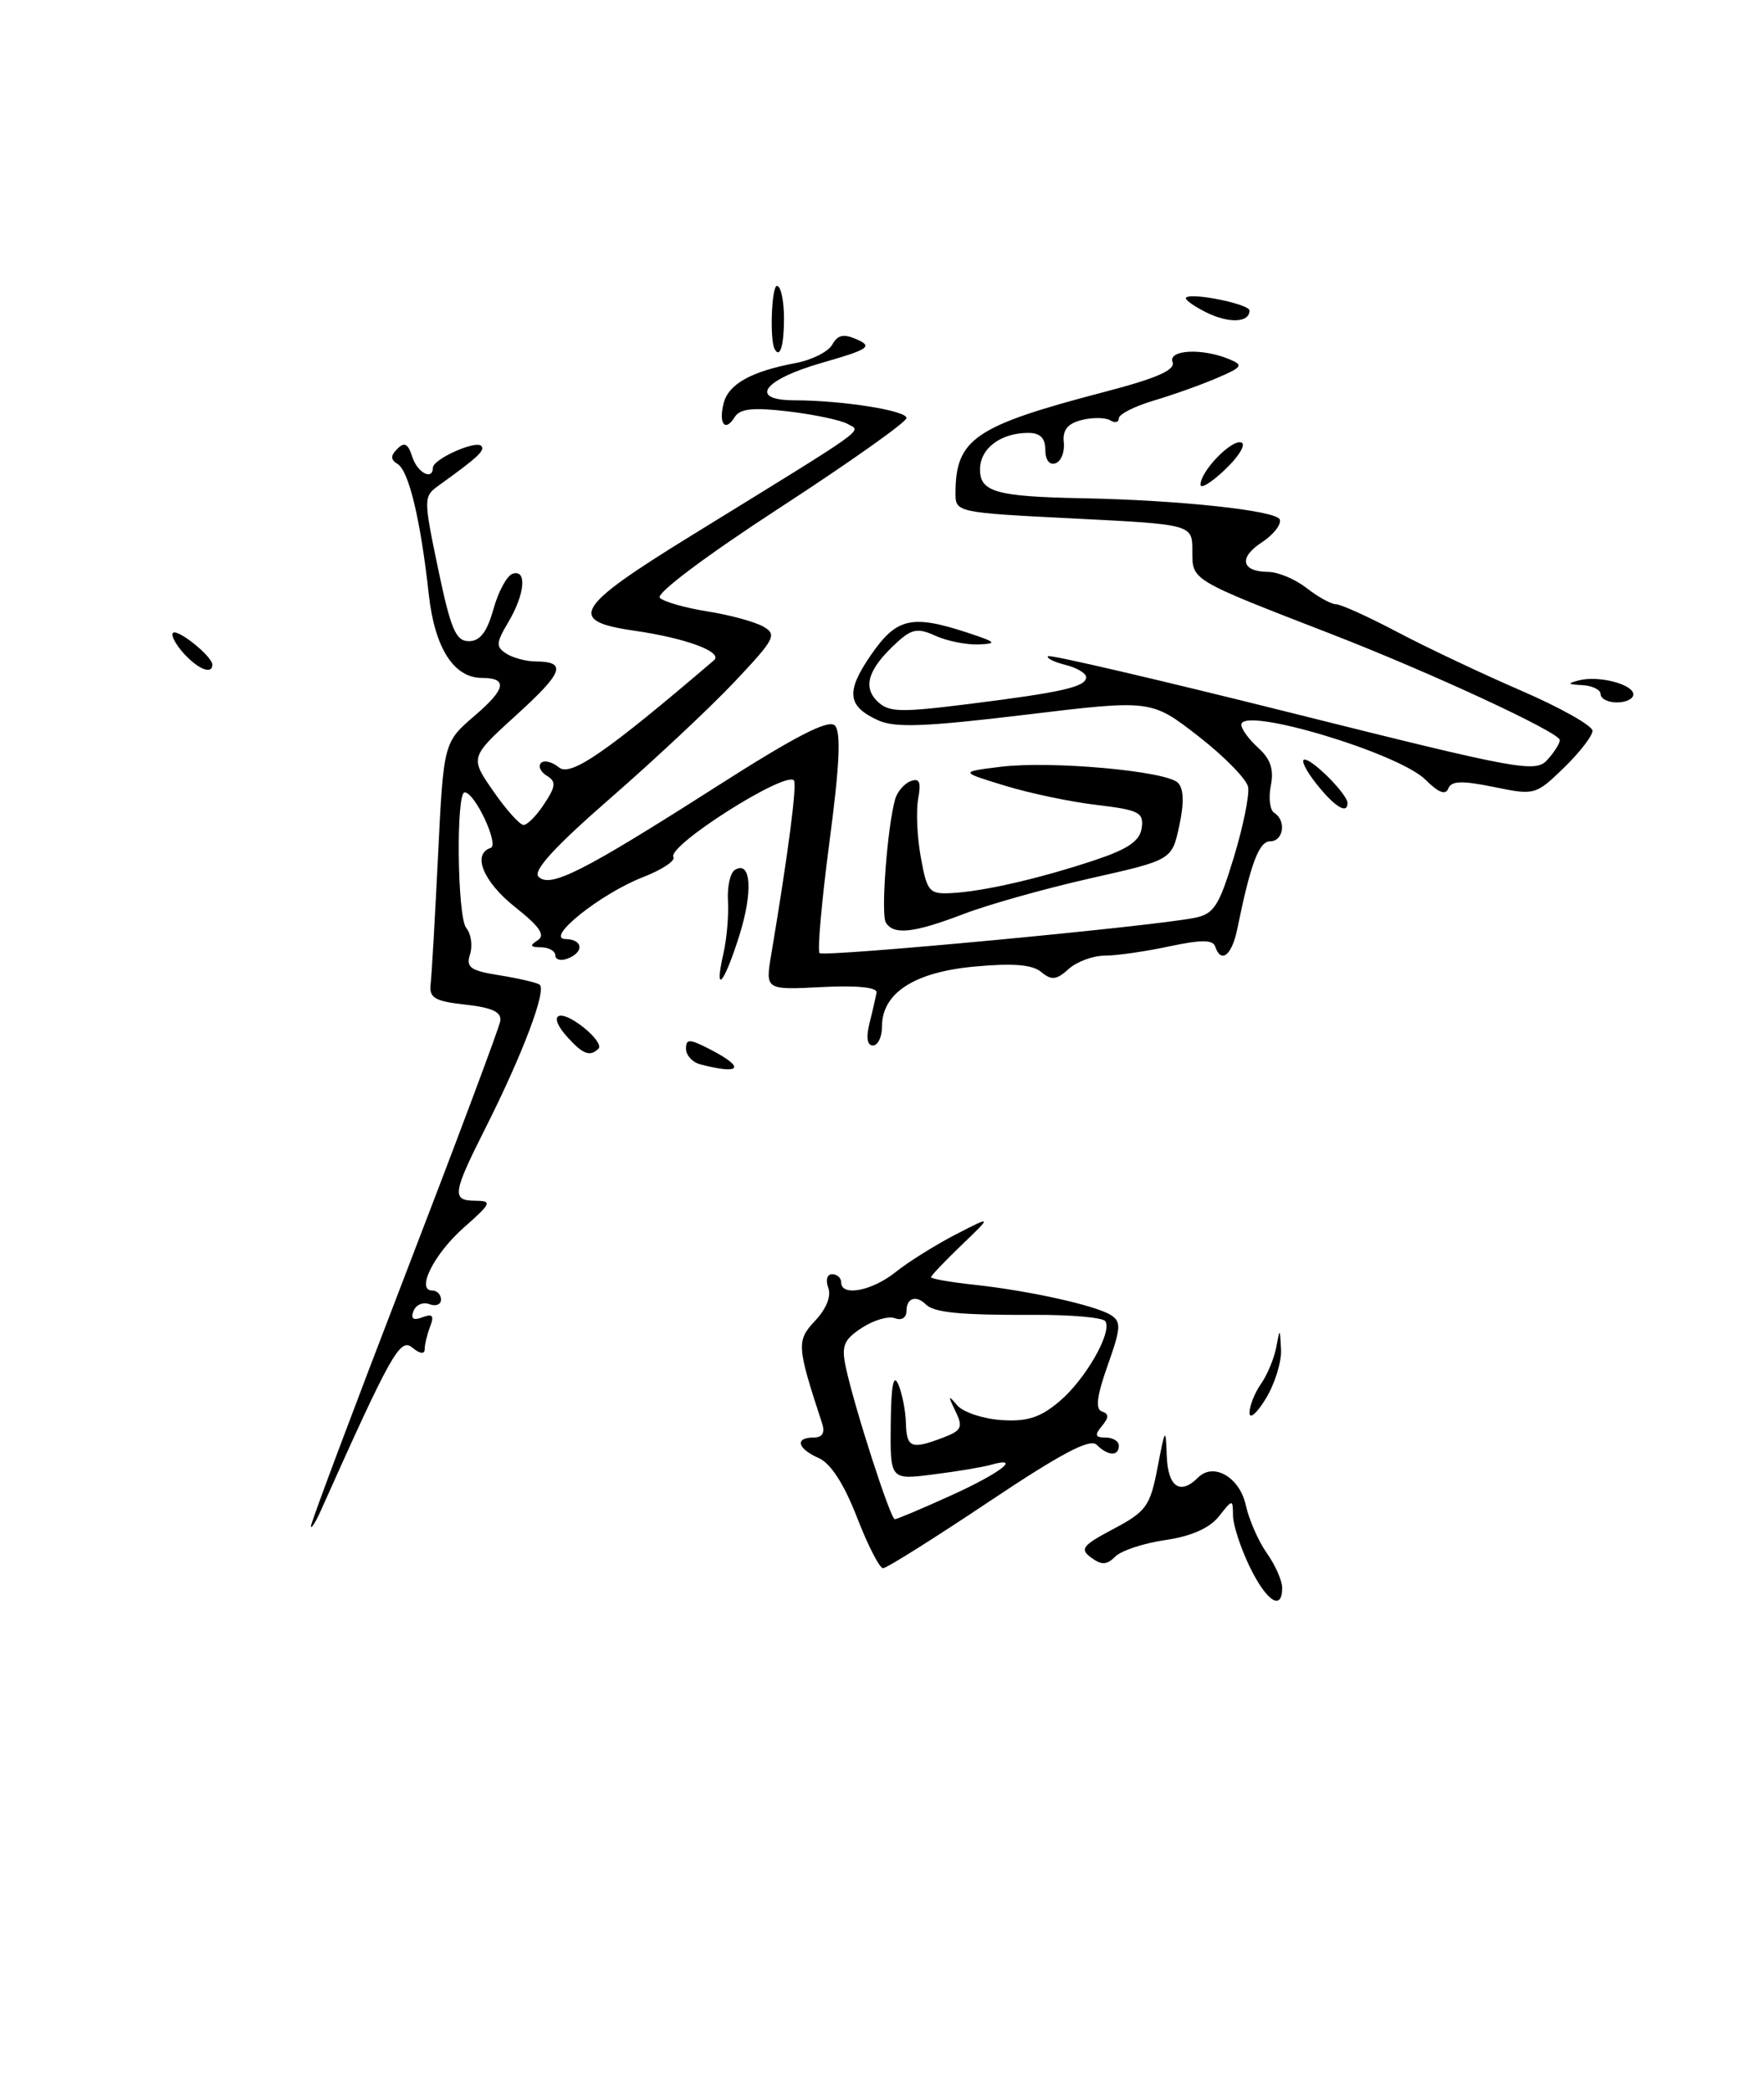 <?xml version="1.0" encoding="UTF-8" standalone="no"?>
<!DOCTYPE svg PUBLIC "-//W3C//DTD SVG 1.1//EN" "http://www.w3.org/Graphics/SVG/1.1/DTD/svg11.dtd" >
<svg xmlns="http://www.w3.org/2000/svg" xmlns:xlink="http://www.w3.org/1999/xlink" version="1.1" viewBox="0 0 216 256">
 <g >
 <path fill="currentColor"
d=" M 153.02 191.81 C 151.91 189.51 150.99 186.70 150.98 185.56 C 150.96 183.52 150.94 183.52 149.23 185.68 C 148.09 187.10 145.85 188.09 142.70 188.55 C 140.06 188.93 137.30 189.84 136.57 190.57 C 135.53 191.61 134.89 191.64 133.61 190.70 C 132.18 189.65 132.54 189.20 136.36 187.18 C 140.36 185.06 140.83 184.40 141.74 179.68 C 142.68 174.77 142.74 174.70 142.87 178.25 C 143.00 182.05 144.51 183.09 146.70 180.90 C 148.60 179.00 151.81 180.86 152.55 184.30 C 152.94 186.06 154.09 188.69 155.12 190.15 C 156.16 191.61 157.00 193.53 157.00 194.40 C 157.00 197.31 155.08 196.06 153.02 191.81 Z  M 104.93 185.75 C 103.34 181.67 101.72 179.16 100.25 178.51 C 97.63 177.36 97.29 176.00 99.62 176.00 C 100.71 176.00 101.05 175.43 100.66 174.25 C 97.55 164.75 97.51 164.15 99.83 161.68 C 101.19 160.23 101.81 158.67 101.42 157.66 C 101.07 156.73 101.27 156.00 101.89 156.00 C 102.50 156.00 103.00 156.45 103.00 157.00 C 103.00 158.78 106.77 158.06 109.67 155.74 C 111.23 154.49 114.53 152.43 117.00 151.15 C 121.50 148.83 121.50 148.83 117.75 152.43 C 115.69 154.41 114.00 156.18 114.00 156.37 C 114.00 156.56 116.36 156.98 119.25 157.29 C 126.01 158.02 134.09 159.81 136.00 160.99 C 137.31 161.81 137.27 162.56 135.63 167.17 C 134.31 170.91 134.10 172.53 134.93 172.81 C 135.80 173.10 135.80 173.54 134.92 174.60 C 134.00 175.70 134.10 176.00 135.38 176.00 C 136.27 176.00 137.00 176.45 137.00 177.00 C 137.00 178.32 135.67 178.27 134.29 176.89 C 133.47 176.07 129.94 177.94 121.04 183.89 C 114.37 188.35 108.56 192.00 108.13 192.00 C 107.70 192.00 106.26 189.19 104.93 185.75 Z  M 116.52 183.06 C 122.56 180.32 125.23 178.23 121.25 179.36 C 120.29 179.63 117.14 180.16 114.25 180.52 C 109.00 181.19 109.00 181.19 109.07 174.34 C 109.12 169.59 109.40 168.11 110.00 169.50 C 110.47 170.60 110.89 172.74 110.93 174.25 C 111.01 177.26 111.59 177.49 115.48 176.01 C 117.76 175.14 117.95 174.74 116.99 172.76 C 116.06 170.86 116.10 170.74 117.19 172.04 C 117.91 172.89 120.34 173.70 122.60 173.86 C 125.78 174.07 127.37 173.56 129.71 171.59 C 132.89 168.91 136.21 163.14 135.35 161.76 C 135.08 161.31 131.17 160.96 126.67 160.98 C 117.58 161.02 114.37 160.71 113.35 159.69 C 112.19 158.53 111.00 158.92 111.00 160.47 C 111.00 161.33 110.41 161.71 109.58 161.39 C 108.80 161.09 106.98 161.62 105.53 162.57 C 103.31 164.03 103.01 164.77 103.57 167.40 C 104.61 172.27 109.03 186.00 109.57 186.00 C 109.83 186.00 112.96 184.68 116.52 183.06 Z  M 38.07 186.87 C 38.03 186.52 43.18 172.80 49.51 156.37 C 55.84 139.94 61.13 125.83 61.26 125.00 C 61.43 123.91 60.27 123.36 57.00 123.00 C 53.23 122.58 52.54 122.18 52.73 120.50 C 52.86 119.40 53.27 112.29 53.64 104.69 C 54.32 90.89 54.32 90.89 58.15 87.60 C 61.95 84.35 62.20 83.00 59.02 83.00 C 55.57 83.00 53.23 79.34 52.51 72.81 C 51.51 63.72 50.07 57.66 48.70 56.82 C 47.81 56.27 47.80 55.80 48.66 54.94 C 49.52 54.08 49.97 54.32 50.47 55.90 C 51.10 57.88 52.99 58.88 53.01 57.25 C 53.02 56.22 58.22 53.88 58.93 54.59 C 59.45 55.12 58.54 55.98 53.65 59.49 C 51.86 60.79 51.86 61.07 53.65 69.66 C 55.20 77.05 55.81 78.50 57.41 78.50 C 58.78 78.50 59.63 77.39 60.42 74.58 C 61.02 72.42 62.08 70.47 62.76 70.25 C 64.55 69.65 64.29 72.71 62.26 76.14 C 60.73 78.72 60.70 79.20 62.01 80.03 C 62.83 80.55 64.44 80.98 65.58 80.98 C 69.46 81.01 69.00 82.30 63.26 87.51 C 57.53 92.72 57.53 92.72 60.40 96.86 C 61.98 99.14 63.65 101.00 64.11 101.00 C 64.58 101.00 65.72 99.84 66.65 98.41 C 68.07 96.25 68.12 95.69 66.95 94.97 C 66.18 94.50 65.87 93.80 66.25 93.41 C 66.64 93.03 67.63 93.28 68.45 93.96 C 69.87 95.13 74.27 92.09 87.41 80.85 C 88.61 79.84 84.03 78.13 77.62 77.21 C 69.37 76.02 70.37 74.37 84.72 65.53 C 106.78 51.94 105.50 52.86 103.80 51.91 C 102.95 51.43 99.69 50.75 96.53 50.37 C 92.19 49.86 90.60 50.03 89.96 51.07 C 88.79 52.96 87.96 51.87 88.62 49.33 C 89.23 47.01 92.02 45.46 97.42 44.45 C 99.41 44.08 101.43 43.06 101.91 42.19 C 102.59 40.98 103.31 40.83 104.98 41.58 C 106.89 42.43 106.34 42.79 100.58 44.44 C 93.46 46.48 91.62 48.99 97.25 49.01 C 103.15 49.02 111.00 50.26 111.00 51.18 C 111.00 51.67 104.00 56.63 95.45 62.19 C 86.46 68.04 80.28 72.68 80.79 73.19 C 81.27 73.67 83.88 74.42 86.59 74.85 C 89.29 75.27 92.37 76.11 93.42 76.69 C 95.19 77.68 94.92 78.20 89.92 83.50 C 86.94 86.65 80.09 93.07 74.70 97.76 C 67.91 103.68 65.22 106.62 65.94 107.34 C 67.37 108.77 71.39 106.73 87.67 96.34 C 97.34 90.16 101.44 88.04 102.22 88.82 C 103.00 89.60 102.82 93.61 101.57 103.04 C 100.62 110.26 100.07 116.40 100.36 116.69 C 100.87 117.20 140.74 113.46 146.25 112.38 C 148.64 111.91 149.25 110.97 151.08 104.97 C 152.23 101.19 153.01 97.31 152.83 96.35 C 152.64 95.39 149.90 92.59 146.73 90.13 C 140.96 85.65 140.96 85.65 125.54 87.51 C 113.34 88.98 109.57 89.13 107.53 88.19 C 103.73 86.46 103.54 84.69 106.68 80.14 C 109.80 75.64 111.66 75.22 118.50 77.47 C 122.01 78.63 122.17 78.80 119.80 78.90 C 118.31 78.95 115.95 78.48 114.55 77.84 C 112.42 76.87 111.67 76.99 109.91 78.58 C 106.38 81.78 105.59 84.02 107.39 85.82 C 108.79 87.22 110.10 87.26 118.73 86.18 C 130.12 84.75 133.00 84.09 133.00 82.90 C 133.00 82.43 131.85 81.75 130.45 81.40 C 129.05 81.05 128.10 80.57 128.33 80.34 C 128.56 80.11 142.06 83.26 158.33 87.33 C 186.01 94.26 188.02 94.63 189.46 93.04 C 190.31 92.11 191.00 91.01 191.00 90.61 C 191.00 89.68 175.27 82.38 163.00 77.62 C 145.70 70.91 146.00 71.09 146.00 67.45 C 146.00 64.21 146.00 64.21 131.50 63.48 C 117.22 62.77 117.00 62.72 117.00 60.44 C 117.00 53.72 119.31 52.15 135.29 47.97 C 141.62 46.32 143.94 45.30 143.58 44.34 C 142.99 42.82 147.18 42.59 150.50 43.97 C 152.30 44.71 152.15 44.94 149.00 46.29 C 147.07 47.12 143.59 48.36 141.25 49.05 C 138.91 49.75 137.00 50.72 137.00 51.22 C 137.00 51.71 136.52 51.82 135.94 51.46 C 135.36 51.11 133.79 51.09 132.46 51.42 C 130.72 51.86 130.10 52.64 130.26 54.16 C 130.39 55.32 129.94 56.48 129.25 56.72 C 128.51 56.99 128.00 56.32 128.00 55.08 C 128.00 53.64 127.36 53.00 125.93 53.00 C 122.52 53.00 120.00 54.90 120.00 57.49 C 120.00 60.23 122.02 60.80 132.50 61.00 C 144.45 61.23 156.35 62.51 156.71 63.61 C 156.91 64.22 155.92 65.48 154.51 66.40 C 151.62 68.29 152.00 69.99 155.31 70.02 C 156.51 70.03 158.62 70.92 160.00 72.00 C 161.38 73.08 162.99 73.97 163.60 73.98 C 164.20 73.99 167.58 75.52 171.10 77.38 C 174.62 79.24 181.44 82.47 186.25 84.55 C 191.06 86.63 195.00 88.85 195.00 89.47 C 195.00 90.10 193.42 92.13 191.50 94.00 C 188.05 97.34 187.92 97.38 182.91 96.35 C 179.00 95.55 177.71 95.60 177.34 96.54 C 177.02 97.39 176.13 97.04 174.56 95.47 C 171.27 92.18 152.00 86.42 152.00 88.73 C 152.00 89.26 152.94 90.54 154.08 91.57 C 155.58 92.93 156.01 94.21 155.61 96.19 C 155.31 97.69 155.50 99.19 156.03 99.52 C 157.53 100.45 157.17 103.00 155.54 103.00 C 154.16 103.00 153.14 105.71 151.50 113.75 C 150.84 116.98 149.51 118.03 148.79 115.87 C 148.51 115.04 147.06 115.04 143.16 115.87 C 140.27 116.49 136.72 117.00 135.28 117.00 C 133.84 117.00 131.84 117.74 130.85 118.64 C 129.36 119.99 128.76 120.05 127.49 119.00 C 126.40 118.09 124.03 117.90 119.31 118.34 C 111.94 119.02 108.00 121.58 108.00 125.67 C 108.00 126.95 107.50 128.00 106.89 128.00 C 106.18 128.00 106.03 127.01 106.47 125.27 C 106.85 123.77 107.23 122.08 107.33 121.52 C 107.44 120.88 104.92 120.63 100.61 120.85 C 93.71 121.20 93.71 121.20 94.44 116.85 C 96.53 104.39 97.62 95.96 97.21 95.54 C 96.07 94.41 81.63 103.60 82.46 104.93 C 82.73 105.38 81.06 106.49 78.73 107.39 C 73.53 109.42 66.64 114.93 69.25 114.97 C 71.39 115.01 71.56 116.57 69.50 117.36 C 68.67 117.68 68.00 117.50 68.00 116.97 C 68.00 116.44 67.21 115.99 66.25 115.98 C 64.92 115.97 64.82 115.77 65.83 115.13 C 66.81 114.50 66.11 113.46 63.08 111.06 C 59.18 107.97 57.78 104.57 60.08 103.81 C 61.16 103.45 58.15 97.02 56.90 97.01 C 55.82 96.99 55.99 112.28 57.09 113.61 C 57.68 114.32 57.89 115.77 57.56 116.82 C 57.04 118.44 57.59 118.84 61.13 119.40 C 63.43 119.77 65.65 120.28 66.06 120.54 C 67.00 121.12 64.03 129.00 59.48 138.04 C 55.38 146.17 55.27 147.00 58.25 147.01 C 60.29 147.03 60.16 147.33 56.83 150.26 C 53.15 153.50 50.89 158.00 52.93 158.00 C 53.52 158.00 54.00 158.50 54.00 159.11 C 54.00 159.72 53.36 159.97 52.58 159.67 C 51.80 159.37 50.93 159.75 50.63 160.51 C 50.27 161.47 50.61 161.70 51.72 161.28 C 52.96 160.80 53.19 161.07 52.67 162.41 C 52.30 163.37 52.00 164.63 52.00 165.20 C 52.00 165.83 51.40 165.75 50.49 164.99 C 48.99 163.75 47.92 165.65 39.26 185.00 C 38.64 186.38 38.10 187.22 38.07 186.87 Z  M 153.00 172.97 C 153.00 172.13 153.63 170.54 154.40 169.44 C 155.17 168.34 156.01 166.33 156.27 164.97 C 156.72 162.56 156.73 162.56 156.86 165.23 C 156.94 166.73 156.10 169.43 155.00 171.23 C 153.91 173.03 153.01 173.81 153.00 172.97 Z  M 85.75 130.31 C 84.79 130.06 84.00 129.20 84.00 128.40 C 84.00 127.15 84.42 127.17 87.00 128.50 C 91.33 130.74 90.73 131.61 85.75 130.31 Z  M 69.49 126.99 C 66.98 124.22 68.34 123.34 71.41 125.75 C 72.80 126.84 73.65 128.02 73.30 128.37 C 72.26 129.41 71.40 129.10 69.49 126.99 Z  M 88.58 116.75 C 88.99 114.96 89.24 112.07 89.14 110.33 C 89.03 108.58 89.41 106.86 89.98 106.51 C 91.97 105.28 92.23 109.13 90.53 114.54 C 88.65 120.51 87.40 121.93 88.58 116.75 Z  M 108.47 112.95 C 107.84 111.93 108.65 101.26 109.61 97.84 C 109.87 96.93 110.72 95.94 111.50 95.64 C 112.59 95.22 112.81 95.74 112.43 97.79 C 112.16 99.28 112.30 102.53 112.76 105.00 C 113.52 109.19 113.78 109.49 116.54 109.34 C 120.47 109.13 127.24 107.57 134.00 105.33 C 138.12 103.96 139.58 102.97 139.80 101.37 C 140.07 99.47 139.48 99.17 134.30 98.55 C 131.11 98.18 126.03 97.11 123.01 96.18 C 117.52 94.50 117.52 94.50 122.51 93.88 C 128.69 93.12 142.79 94.39 144.23 95.83 C 144.95 96.55 145.01 98.29 144.40 101.10 C 143.50 105.29 143.50 105.29 133.50 107.54 C 128.00 108.78 121.03 110.74 118.00 111.90 C 111.87 114.24 109.43 114.51 108.47 112.95 Z  M 161.17 95.94 C 159.89 94.33 159.25 93.00 159.75 93.00 C 160.78 93.00 165.00 97.27 165.00 98.31 C 165.00 99.76 163.41 98.77 161.17 95.94 Z  M 196.00 85.00 C 196.00 84.45 194.99 83.95 193.75 83.88 C 191.94 83.79 191.86 83.68 193.33 83.30 C 195.74 82.67 200.00 83.78 200.00 85.02 C 200.00 85.56 199.10 86.00 198.00 86.00 C 196.90 86.00 196.00 85.55 196.00 85.00 Z  M 22.49 79.99 C 21.50 78.89 20.90 77.76 21.18 77.49 C 21.73 76.93 26.00 80.37 26.00 81.37 C 26.00 82.63 24.27 81.95 22.49 79.99 Z  M 147.00 59.34 C 147.00 57.69 150.80 53.77 152.00 54.17 C 152.60 54.37 151.73 55.85 150.05 57.45 C 148.37 59.06 147.00 59.91 147.00 59.34 Z  M 94.86 42.75 C 94.23 41.63 94.48 35.00 95.14 35.00 C 95.61 35.00 96.00 36.80 96.00 39.00 C 96.00 42.32 95.51 43.92 94.86 42.75 Z  M 147.67 38.23 C 146.12 37.45 145.02 36.65 145.23 36.44 C 145.89 35.78 153.00 37.23 153.00 38.02 C 153.00 39.52 150.45 39.62 147.67 38.23 Z "/>
</g>
</svg>